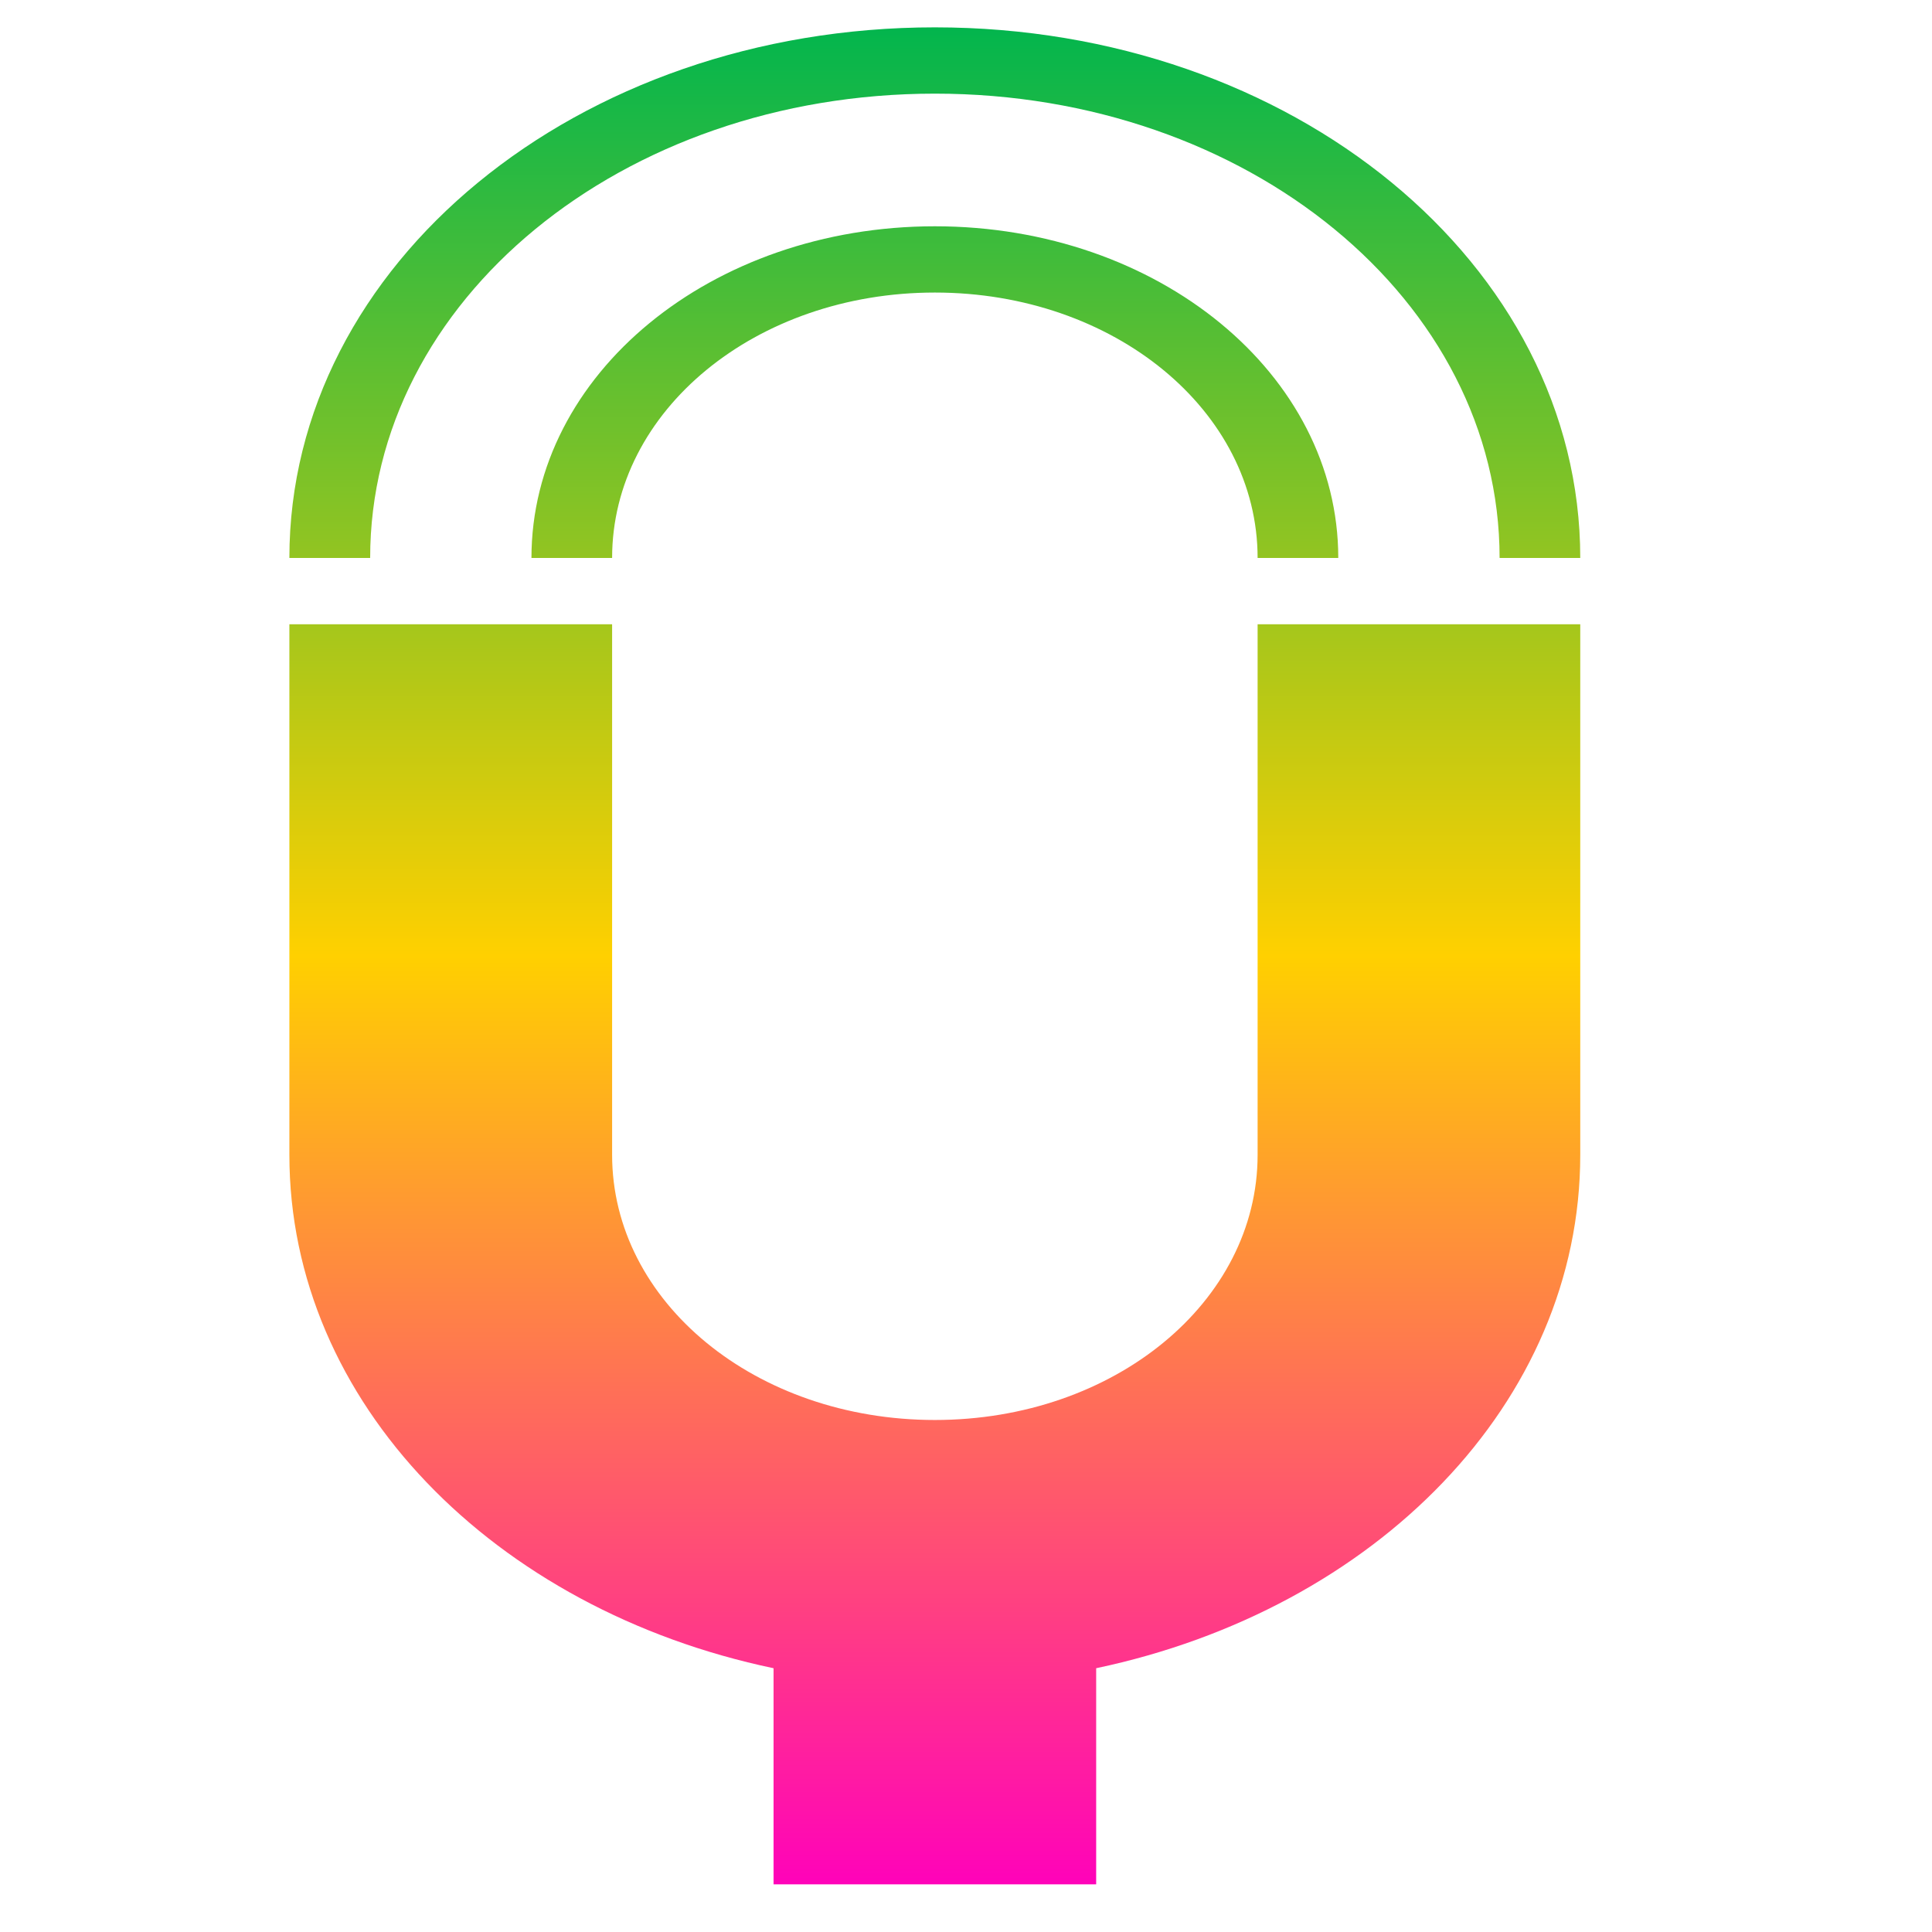 <svg xmlns="http://www.w3.org/2000/svg" xmlns:xlink="http://www.w3.org/1999/xlink" width="64" height="64" viewBox="0 0 64 64" version="1.1"><defs><linearGradient id="linear0" x1="0%" x2="0%" y1="0%" y2="100%"><stop offset="0%" style="stop-color:#00b54e; stop-opacity:1"/><stop offset="50%" style="stop-color:#ffd000; stop-opacity:1"/><stop offset="100%" style="stop-color:#ff00bb; stop-opacity:1"/></linearGradient></defs><g id="surface1"><path style=" stroke:none;fill-rule:nonzero;fill:url(#linear0);" d="M 30.969 0.906 C 19.129 0.906 9.586 8.75 9.586 18.484 L 12.262 18.484 C 12.262 9.957 20.598 3.102 30.969 3.102 C 41.336 3.102 49.676 9.957 49.676 18.484 L 52.348 18.484 C 52.348 8.75 42.809 0.906 30.969 0.906 Z M 30.969 7.496 C 23.566 7.496 17.605 12.395 17.605 18.484 L 20.277 18.484 C 20.277 13.605 25.035 9.691 30.969 9.691 C 36.902 9.691 41.66 13.605 41.66 18.484 L 44.332 18.484 C 44.332 12.395 38.371 7.496 30.969 7.496 Z M 9.586 20.68 L 9.586 38.254 C 9.586 46.469 16.379 53.324 25.625 55.262 L 25.625 62.422 L 36.312 62.422 L 36.312 55.262 C 45.562 53.312 52.348 46.469 52.348 38.254 L 52.348 20.68 L 41.66 20.68 L 41.66 38.254 C 41.66 43.133 36.902 47.039 30.969 47.039 C 25.035 47.039 20.277 43.133 20.277 38.254 L 20.277 20.68 Z M 9.586 20.68 "/></g></svg>
